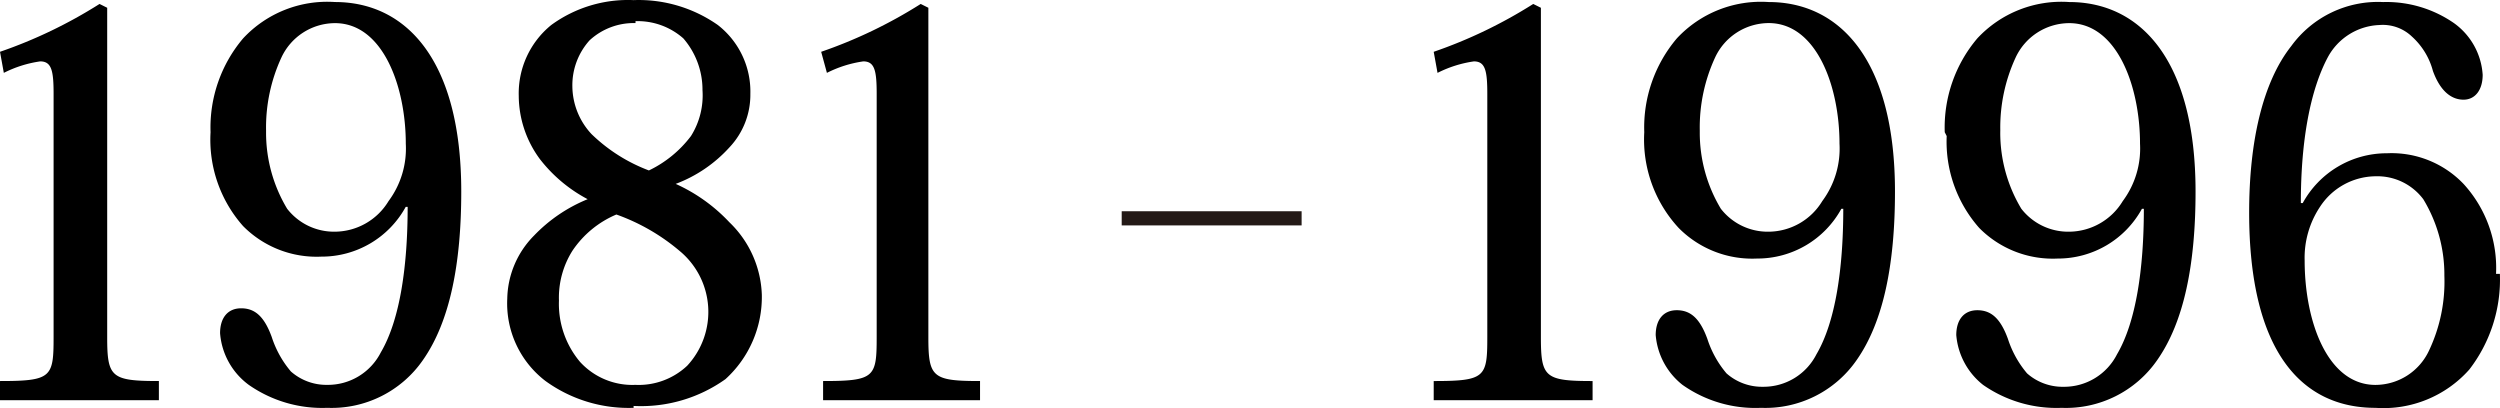 <svg xmlns="http://www.w3.org/2000/svg" width="245.031" height="40" viewBox="0 0 245.031 40">
  <g id="_1981-1996" data-name="1981-1996" transform="translate(122.515 20)">
    <g id="グループ_80841" data-name="グループ 80841" transform="translate(-122.515 -20)">
      <g id="グループ_80839" data-name="グループ 80839">
        <path id="パス_127011" data-name="パス 127011" d="M3.5,9.99A46.527,46.527,0,0,0,13.256,5.3l.75.375V37.944c0,3.94.375,4.315,5.066,4.315v1.876H3.5V42.259c5.065,0,5.253-.375,5.253-4.315V14.118c0-2.251-.188-3.189-1.313-3.189a11.444,11.444,0,0,0-3.565,1.126Z" transform="translate(-3.5 -4.913)"/>
        <path id="パス_127012" data-name="パス 127012" d="M14.51,17.97A13.508,13.508,0,0,1,17.7,8.777,11.257,11.257,0,0,1,26.7,5.212c6.942,0,12.382,5.628,12.382,18.574,0,7.129-1.126,12.758-3.752,16.51a10.881,10.881,0,0,1-9.381,4.69,12.57,12.57,0,0,1-7.692-2.251,6.942,6.942,0,0,1-2.814-5.066c0-1.5.75-2.439,2.064-2.439s2.251.75,3,2.814a9.943,9.943,0,0,0,1.876,3.377,5.253,5.253,0,0,0,3.565,1.313,5.816,5.816,0,0,0,5.253-3.189c1.876-3.189,2.627-8.443,2.627-14.258h-.188a9.381,9.381,0,0,1-8.255,4.878,10.131,10.131,0,0,1-7.692-3A12.758,12.758,0,0,1,14.51,17.97Zm5.441,0a14.446,14.446,0,0,0,2.064,7.5,5.816,5.816,0,0,0,4.69,2.251,6.191,6.191,0,0,0,5.253-3A8.63,8.63,0,0,0,33.646,19.1c0-5.628-2.251-11.819-6.942-11.819a5.816,5.816,0,0,0-5.253,3.377,16.322,16.322,0,0,0-1.5,7.129Z" transform="translate(6.127 -5.013)"/>
        <path id="パス_127013" data-name="パス 127013" d="M42.388,45.067a13.883,13.883,0,0,1-8.63-2.627,9.568,9.568,0,0,1-3.752-8.067,9.005,9.005,0,0,1,2.627-6.191,15.2,15.2,0,0,1,5.253-3.565h0a14.446,14.446,0,0,1-4.69-3.94,10.506,10.506,0,0,1-2.064-6.191A8.63,8.63,0,0,1,34.32,7.544a12.758,12.758,0,0,1,8.067-2.439,13.508,13.508,0,0,1,8.255,2.439A8.255,8.255,0,0,1,53.832,14.3a7.5,7.5,0,0,1-2.064,5.253,13.508,13.508,0,0,1-5.253,3.565h0a16.51,16.51,0,0,1,5.253,3.752A10.319,10.319,0,0,1,54.957,34a10.881,10.881,0,0,1-3.565,8.255,14.258,14.258,0,0,1-9.005,2.627Zm.188-2.251a6.942,6.942,0,0,0,5.066-1.876,7.751,7.751,0,0,0-.75-11.257A19.887,19.887,0,0,0,40.7,26.118a9.756,9.756,0,0,0-4.315,3.565,8.63,8.63,0,0,0-1.313,4.878,8.818,8.818,0,0,0,2.064,6A6.942,6.942,0,0,0,42.575,42.815Zm0-35.459a6.379,6.379,0,0,0-4.5,1.688,6.566,6.566,0,0,0-1.689,4.5,6.942,6.942,0,0,0,1.876,4.69A16.322,16.322,0,0,0,43.888,21.8a11.257,11.257,0,0,0,4.127-3.377,7.5,7.5,0,0,0,1.126-4.5,7.692,7.692,0,0,0-1.876-5.065,6.754,6.754,0,0,0-4.69-1.689Z" transform="translate(19.712 -5.094)"/>
        <path id="パス_127014" data-name="パス 127014" d="M46.4,9.99A46.527,46.527,0,0,0,56.156,5.3l.75.375V37.944c0,3.94.375,4.315,5.065,4.315v1.876H46.588V42.259c5.065,0,5.253-.375,5.253-4.315V14.118c0-2.251-.188-3.189-1.313-3.189a11.444,11.444,0,0,0-3.565,1.126Z" transform="translate(34.085 -4.913)"/>
      </g>
      <g id="グループ_80840" data-name="グループ 80840" transform="translate(140.521 0.174)">
        <path id="パス_127015" data-name="パス 127015" d="M78.4,9.99A46.528,46.528,0,0,0,88.156,5.3l.75.375V37.944c0,3.94.375,4.315,5.066,4.315v1.876H78.4V42.259c5.065,0,5.253-.375,5.253-4.315V14.118c0-2.251-.188-3.189-1.313-3.189a11.444,11.444,0,0,0-3.565,1.126Z" transform="translate(-78.4 -5.086)"/>
        <path id="パス_127016" data-name="パス 127016" d="M89.409,17.97A13.508,13.508,0,0,1,92.6,8.777,11.257,11.257,0,0,1,101.6,5.212c6.942,0,12.382,5.628,12.382,18.573,0,7.129-1.126,12.758-3.752,16.51a10.881,10.881,0,0,1-9.381,4.69,12.382,12.382,0,0,1-7.692-2.251,6.942,6.942,0,0,1-2.627-4.878c0-1.5.75-2.439,2.064-2.439s2.251.75,3,2.814a9.943,9.943,0,0,0,1.876,3.377,5.253,5.253,0,0,0,3.565,1.313,5.816,5.816,0,0,0,5.253-3.189c1.876-3.189,2.627-8.443,2.627-14.258h-.188a9.381,9.381,0,0,1-8.255,4.878,10.131,10.131,0,0,1-7.692-3A12.758,12.758,0,0,1,89.409,17.97Zm5.441,0a14.446,14.446,0,0,0,2.064,7.5,5.816,5.816,0,0,0,4.69,2.251,6.191,6.191,0,0,0,5.253-3,8.63,8.63,0,0,0,1.688-5.628c0-5.628-2.251-11.819-6.942-11.819a5.816,5.816,0,0,0-5.253,3.377,16.322,16.322,0,0,0-1.5,7.129Z" transform="translate(-68.772 -5.186)"/>
        <path id="パス_127017" data-name="パス 127017" d="M105.1,17.97a13.508,13.508,0,0,1,3.189-9.193A11.257,11.257,0,0,1,117.3,5.212c6.942,0,12.382,5.628,12.382,18.574,0,7.129-1.126,12.758-3.752,16.51a10.881,10.881,0,0,1-9.381,4.69,12.57,12.57,0,0,1-7.692-2.251,6.942,6.942,0,0,1-2.627-4.878c0-1.5.75-2.439,2.064-2.439s2.251.75,3,2.814a9.943,9.943,0,0,0,1.876,3.377,5.253,5.253,0,0,0,3.565,1.313,5.816,5.816,0,0,0,5.253-3.189c1.876-3.189,2.627-8.443,2.627-14.258h-.188a9.381,9.381,0,0,1-8.255,4.878,10.131,10.131,0,0,1-7.692-3,12.757,12.757,0,0,1-3.189-9.005Zm5.441,0a14.446,14.446,0,0,0,2.064,7.5,5.816,5.816,0,0,0,4.69,2.251,6.191,6.191,0,0,0,5.253-3A8.63,8.63,0,0,0,124.24,19.1c0-5.628-2.251-11.82-6.942-11.82a5.816,5.816,0,0,0-5.253,3.377,16.322,16.322,0,0,0-1.5,7.129Z" transform="translate(-55.012 -5.186)"/>
        <path id="パス_127018" data-name="パス 127018" d="M145.577,31.847a14.446,14.446,0,0,1-3,9.381,11.257,11.257,0,0,1-9.193,3.752c-7.317,0-12.382-5.628-12.382-19.136,0-6.942,1.313-12.758,4.127-16.322a10.506,10.506,0,0,1,9.005-4.315,11.632,11.632,0,0,1,6.942,2.064,6.754,6.754,0,0,1,2.814,5.066c0,1.5-.75,2.439-1.876,2.439s-2.251-.75-3-2.814a6.941,6.941,0,0,0-2.064-3.377,4.127,4.127,0,0,0-3.189-1.126,6,6,0,0,0-5.066,3.189c-1.688,3.189-2.627,8.067-2.627,14.258h.188a9.381,9.381,0,0,1,8.255-4.878,9.756,9.756,0,0,1,7.5,3,12.2,12.2,0,0,1,3.189,8.818Zm-5.441.188a14.258,14.258,0,0,0-2.064-7.5,5.628,5.628,0,0,0-4.69-2.251,6.566,6.566,0,0,0-5.441,3,9.006,9.006,0,0,0-1.5,5.253c0,6,2.251,12.195,6.942,12.195a5.816,5.816,0,0,0,5.253-3.377,15.759,15.759,0,0,0,1.5-7.317Z" transform="translate(-41.078 -5.18)"/>
      </g>
      <line id="線_3821" data-name="線 3821" x2="17.635" transform="translate(109.94 21.399)" fill="none" stroke="#231916" stroke-miterlimit="10" stroke-width="1.388"/>
    </g>
  </g>
</svg>

